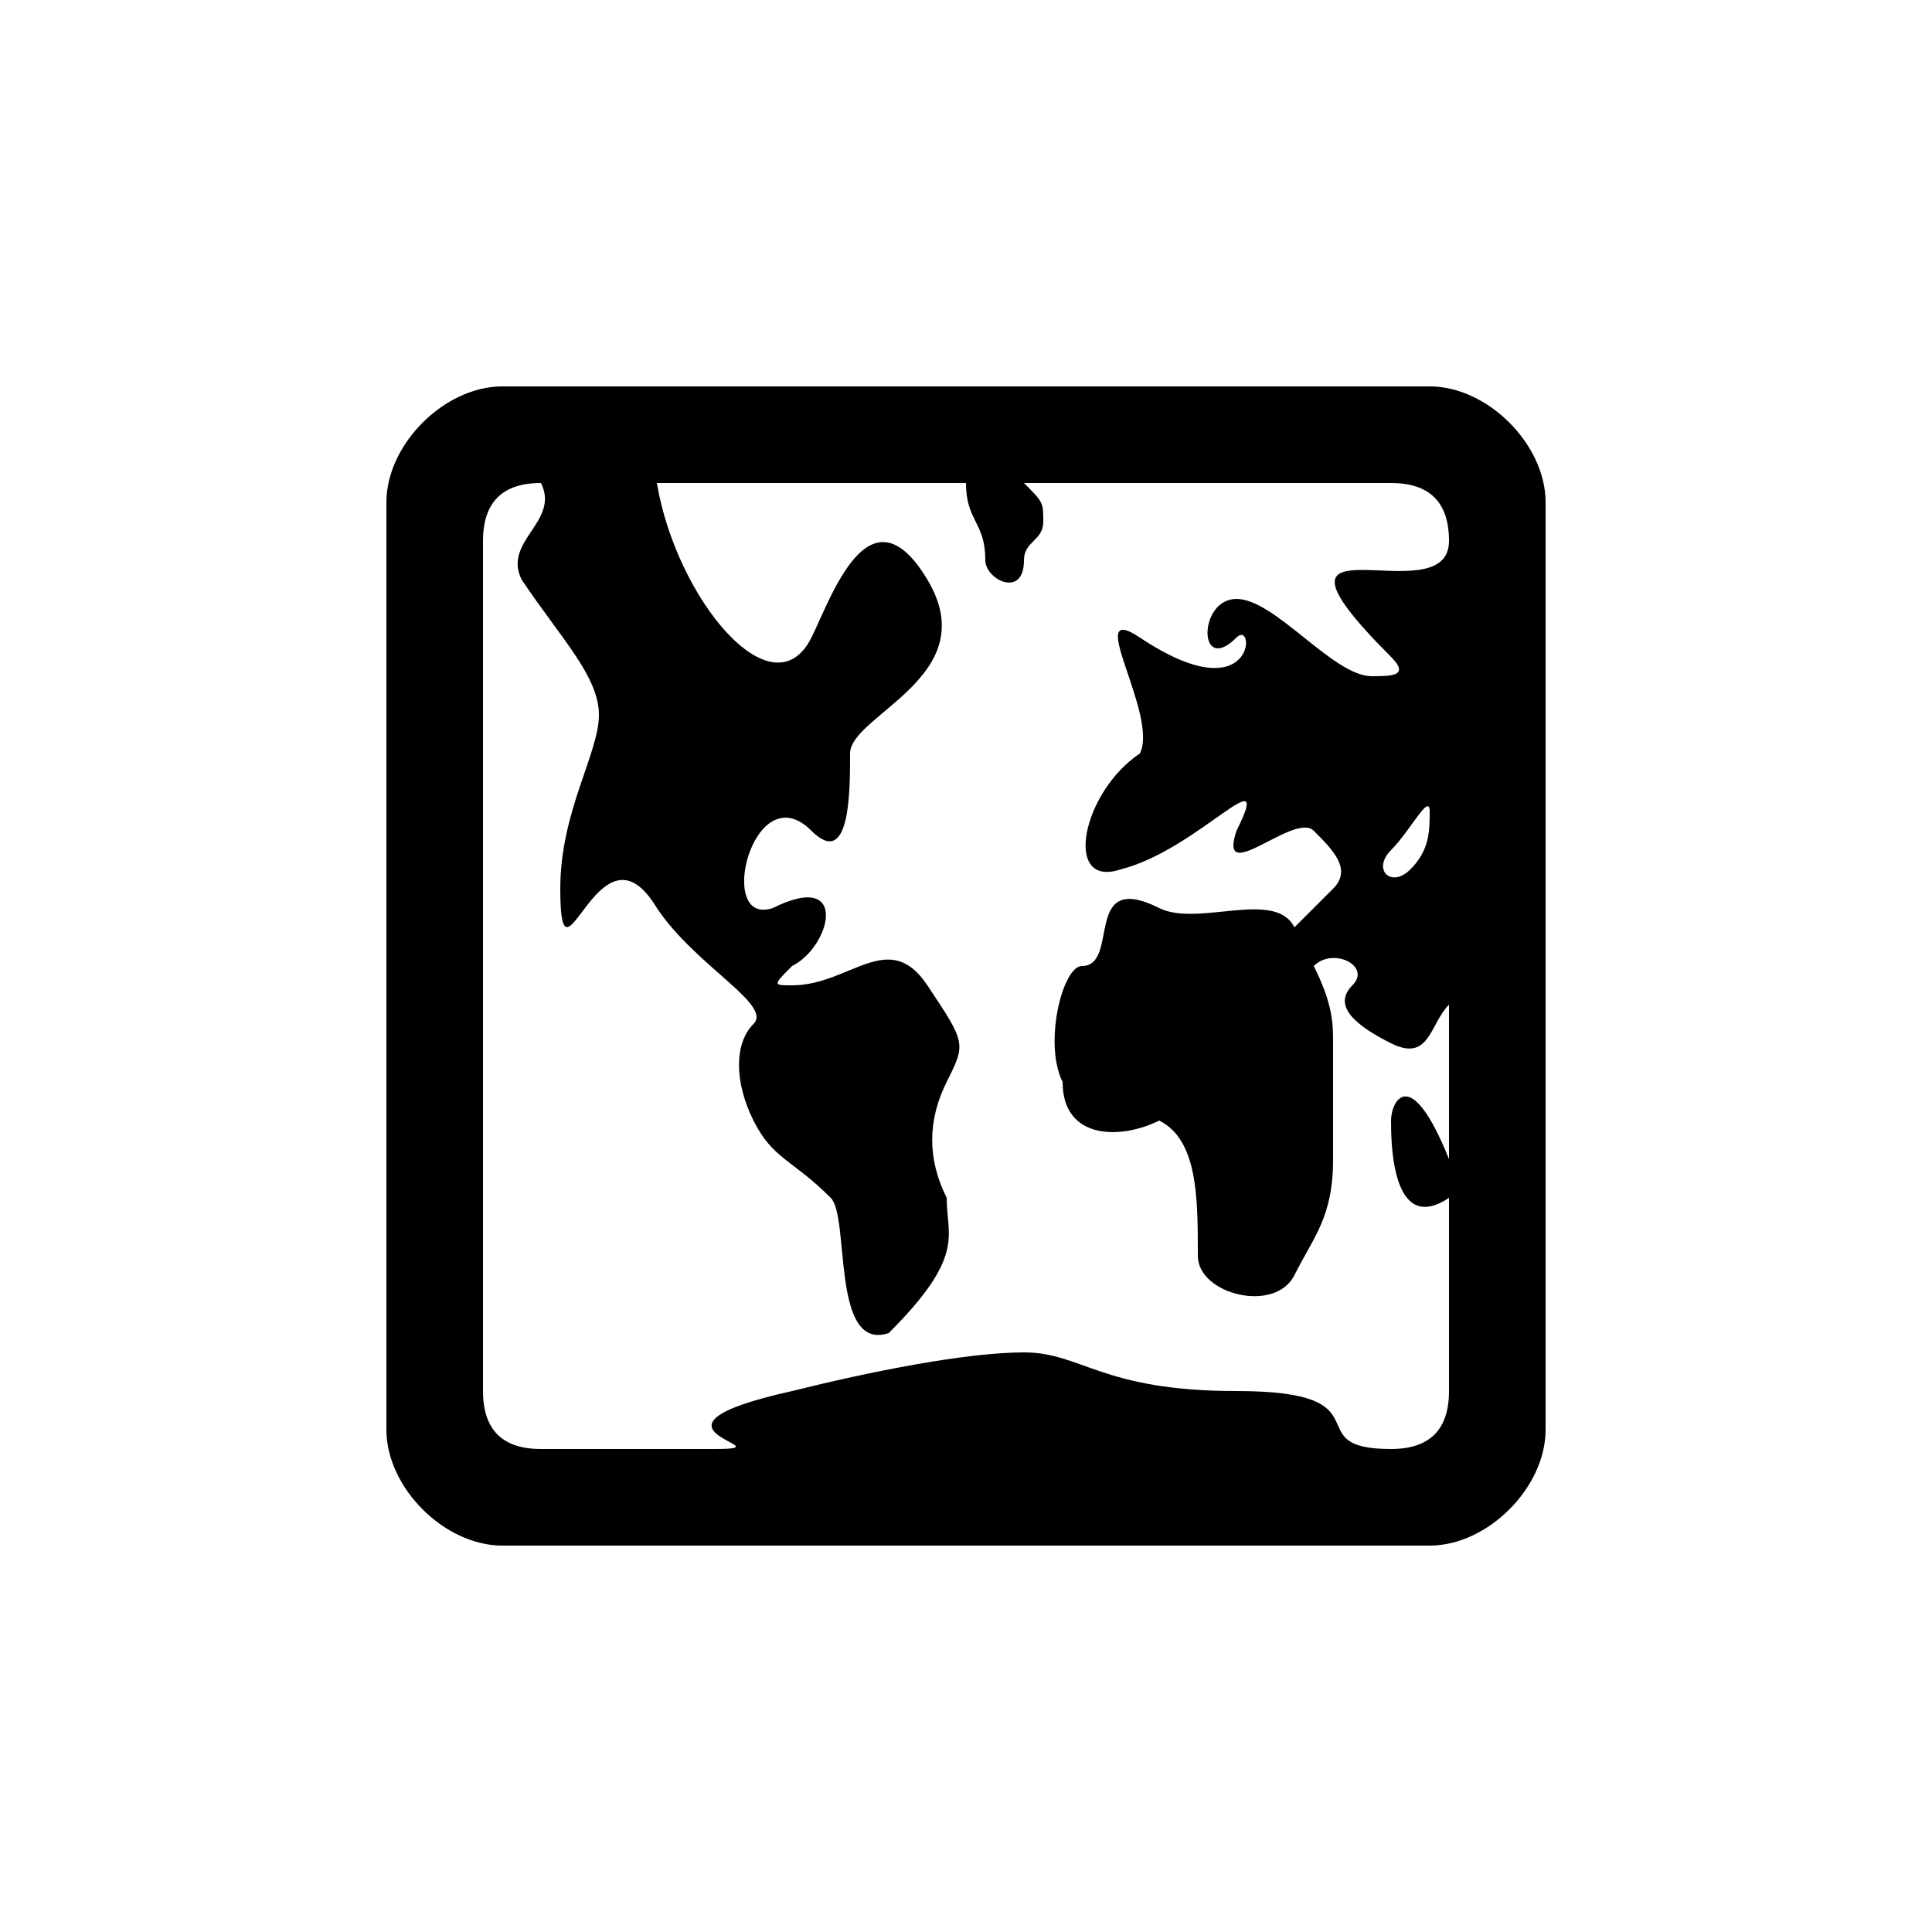 <svg version="1.1" xmlns="http://www.w3.org/2000/svg" viewBox="0 0 100 100"><path stroke="#000000" stroke-width="0" stroke-linejoin="round" stroke-linecap="round" fill="#000000" d="M 50 25 C 45 25 40 25 34 25 C 35 31 40 37 42 33 C 43 31 45 25 48 30 C 51 35 44 37 44 39 C 44 41 44 45 42 43 C 39 40 37 48 40 47 C 44 45 43 49 41 50 C 40 51 40 51 41 51 C 44 51 46 48 48 51 C 50 54 50 54 49 56 C 48 58 48 60 49 62 C 49 64 50 65 46 69 C 43 70 44 63 43 62 C 41 60 40 60 39 58 C 38 56 38 54 39 53 C 40 52 36 50 34 47 C 31 42 29 52 29 46 C 29 42 31 39 31 37 C 31 35 29 33 27 30 C 26 28 29 27 28 25 C 26 25 25 26 25 28 C 25 40 25 60 25 72 C 25 74 26 75 28 75 C 30 75 35 75 37 75 C 41 75 32 74 41 72 C 45 71 50 70 53 70 C 56 70 57 72 64 72 C 72 72 67 75 72 75 C 74 75 75 74 75 72 C 75 68 75 64 75 62 C 72 64 72 59 72 58 C 72 57 73 55 75 60 C 75 58 75 57 75 52 C 74 53 74 55 72 54 C 70 53 69 52 70 51 C 71 50 69 49 68 50 C 69 52 69 53 69 54 C 69 56 69 58 69 60 C 69 63 68 64 67 66 C 66 68 62 67 62 65 C 62 62 62 59 60 58 C 58 59 55 59 55 56 C 54 54 55 50 56 50 C 58 50 56 45 60 47 C 62 48 66 46 67 48 C 67 48 68 47 69 46 C 70 45 69 44 68 43 C 67 42 63 46 64 43 C 66 39 62 44 58 45 C 55 46 56 41 59 39 C 60 37 56 31 59 33 C 65 37 65 32 64 33 C 62 35 62 31 64 31 C 66 31 69 35 71 35 C 72 35 73 35 72 34 C 64 26 75 32 75 28 C 75 26 74 25 72 25 C 60 25 56 25 53 25 C 54 26 54 26 54 27 C 54 28 53 28 53 29 C 53 31 51 30 51 29 C 51 27 50 27 50 25 Z M 73 45 C 74 44 74 43 74 42 C 74 41 73 43 72 44 C 71 45 72 46 73 45 Z M 20 26 C 20 23 23 20 26 20 C 40 20 60 20 74 20 C 77 20 80 23 80 26 C 80 40 80 60 80 74 C 80 77 77 80 74 80 C 60 80 40 80 26 80 C 23 80 20 77 20 74 C 20 60 20 40 20 26 Z"></path></svg>